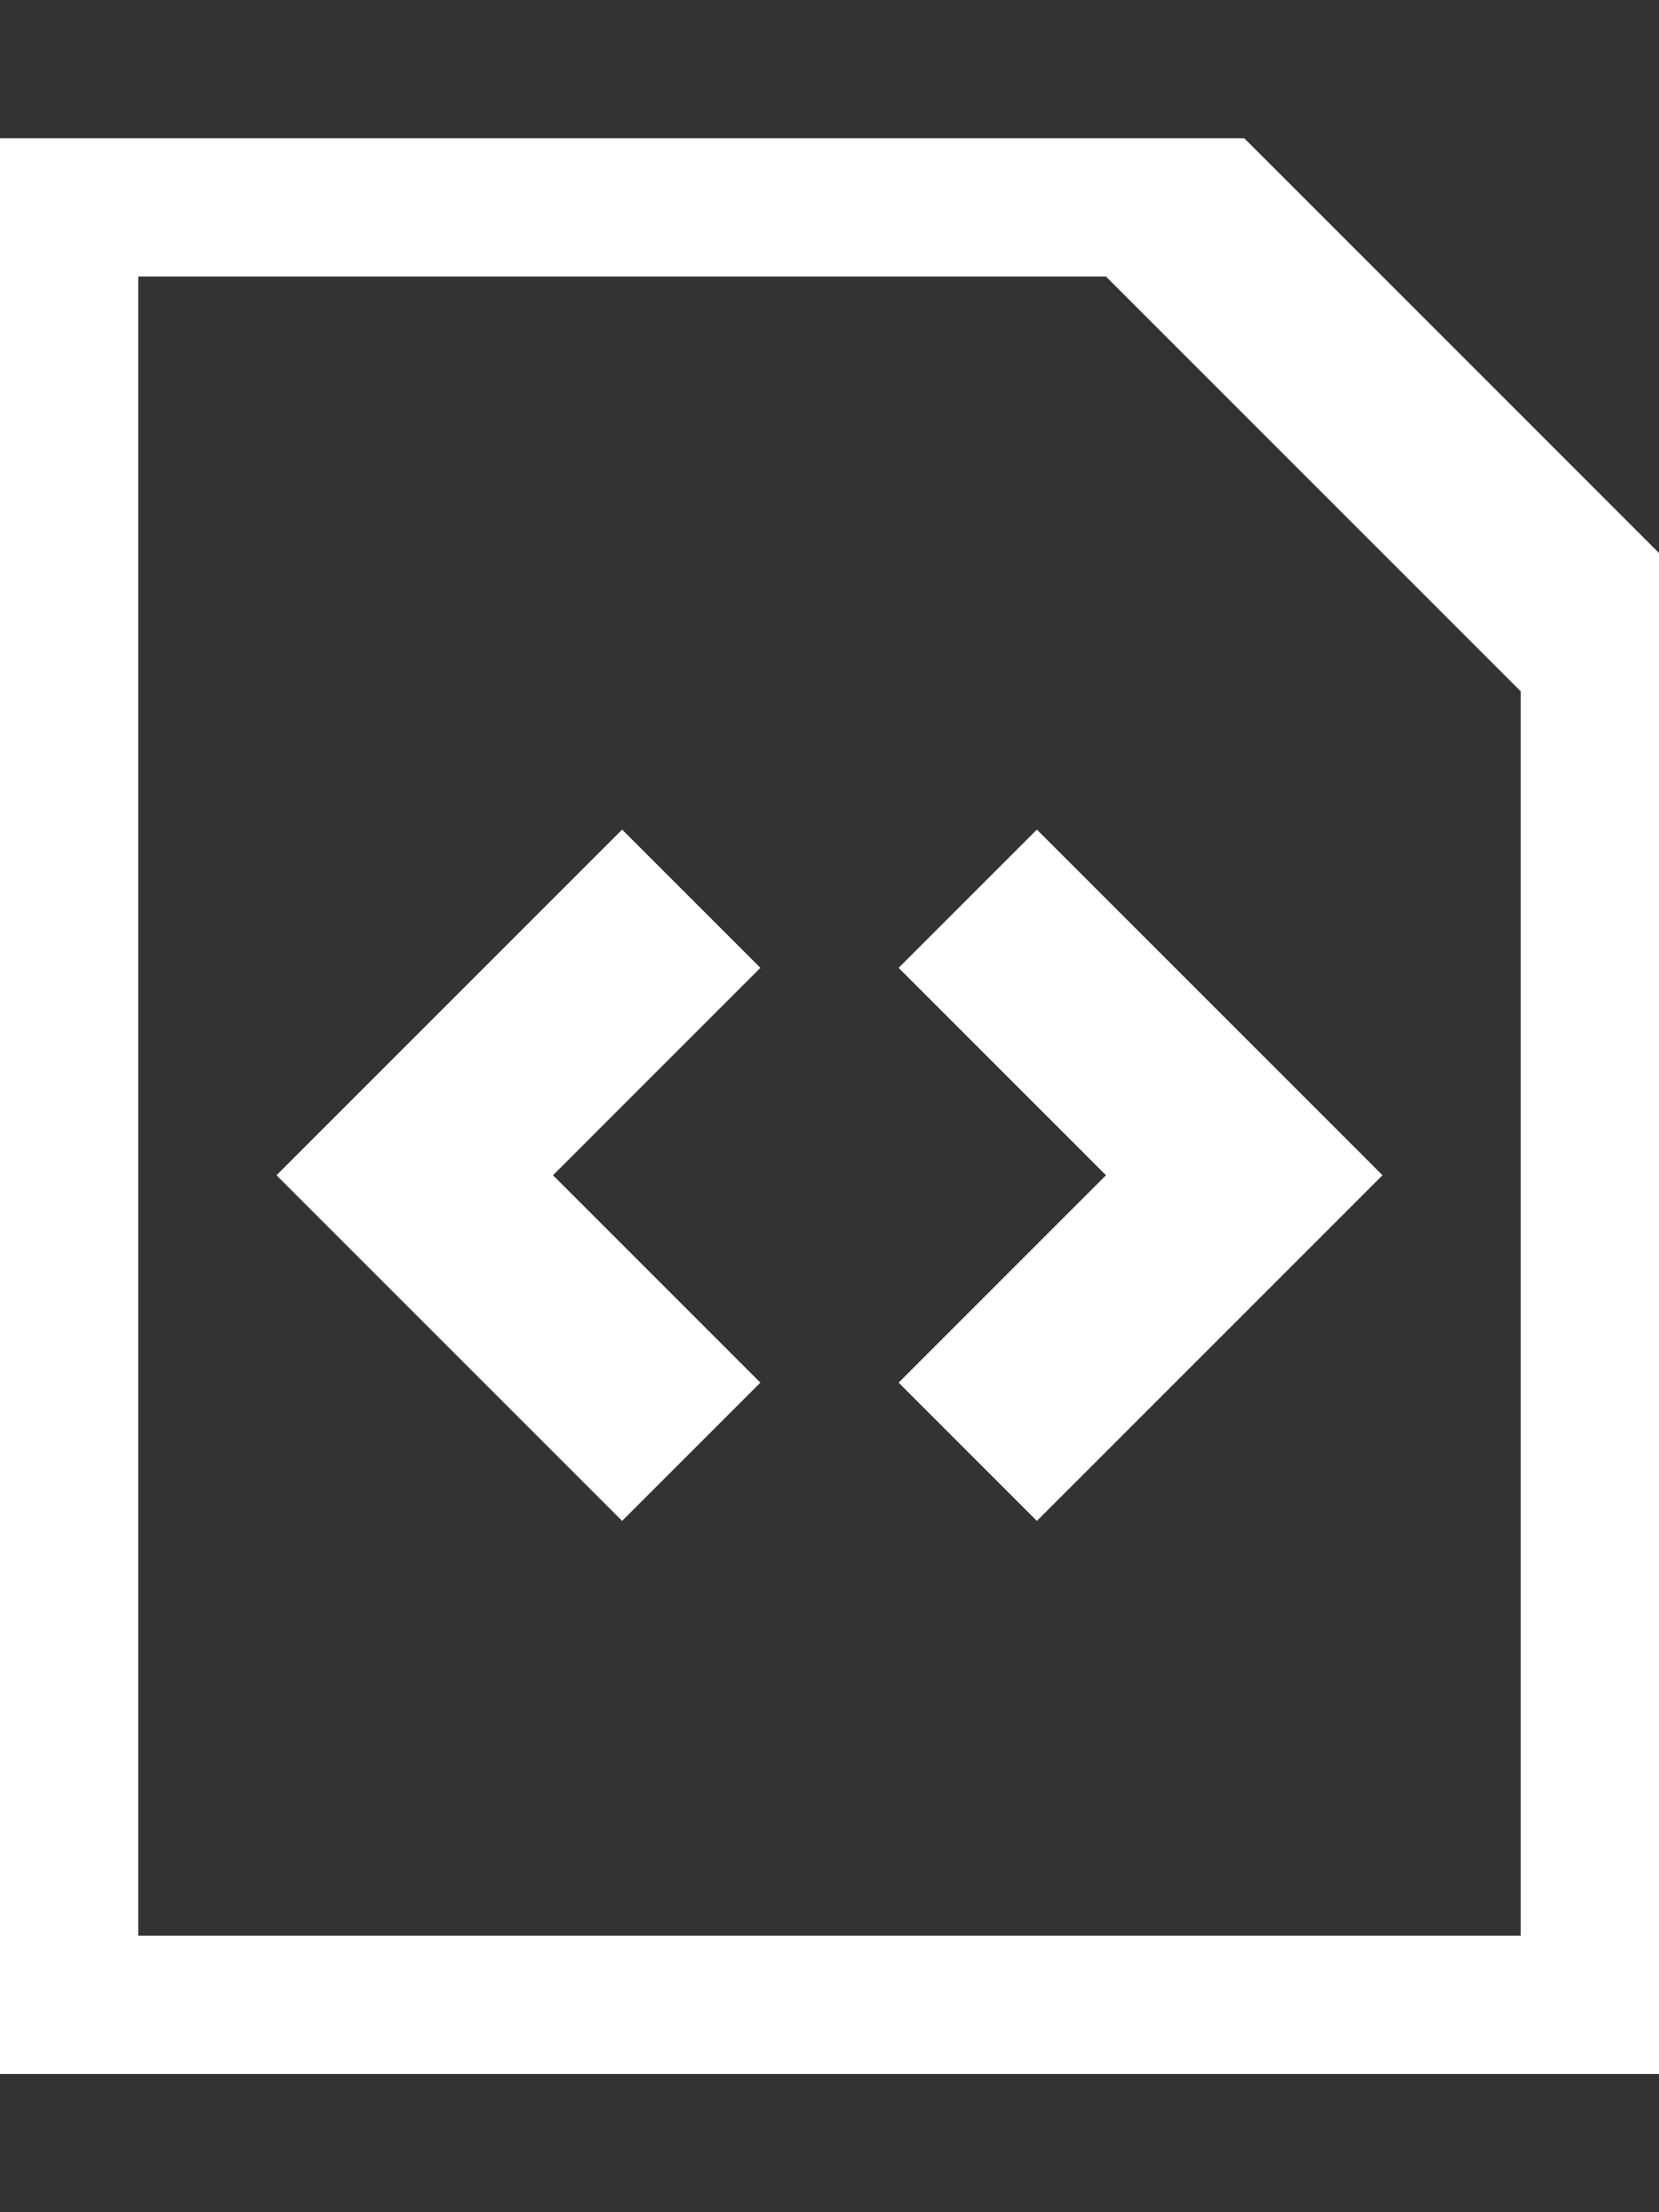 <?xml version="1.0" ?><svg height="1024" width="768" fill="#FFF" xmlns="http://www.w3.org/2000/svg"><rect width="100%" height="100%" fill="#333333" stroke="none"/><path d="M288 384L128 544l160 160 64-64-96-96 96-96L288 384zM416 448l96 96-96 96 64 64 160-160L480 384 416 448zM576 64H0v896h768V256L576 64zM704 896H64V128h448l192 192V896z"/></svg>